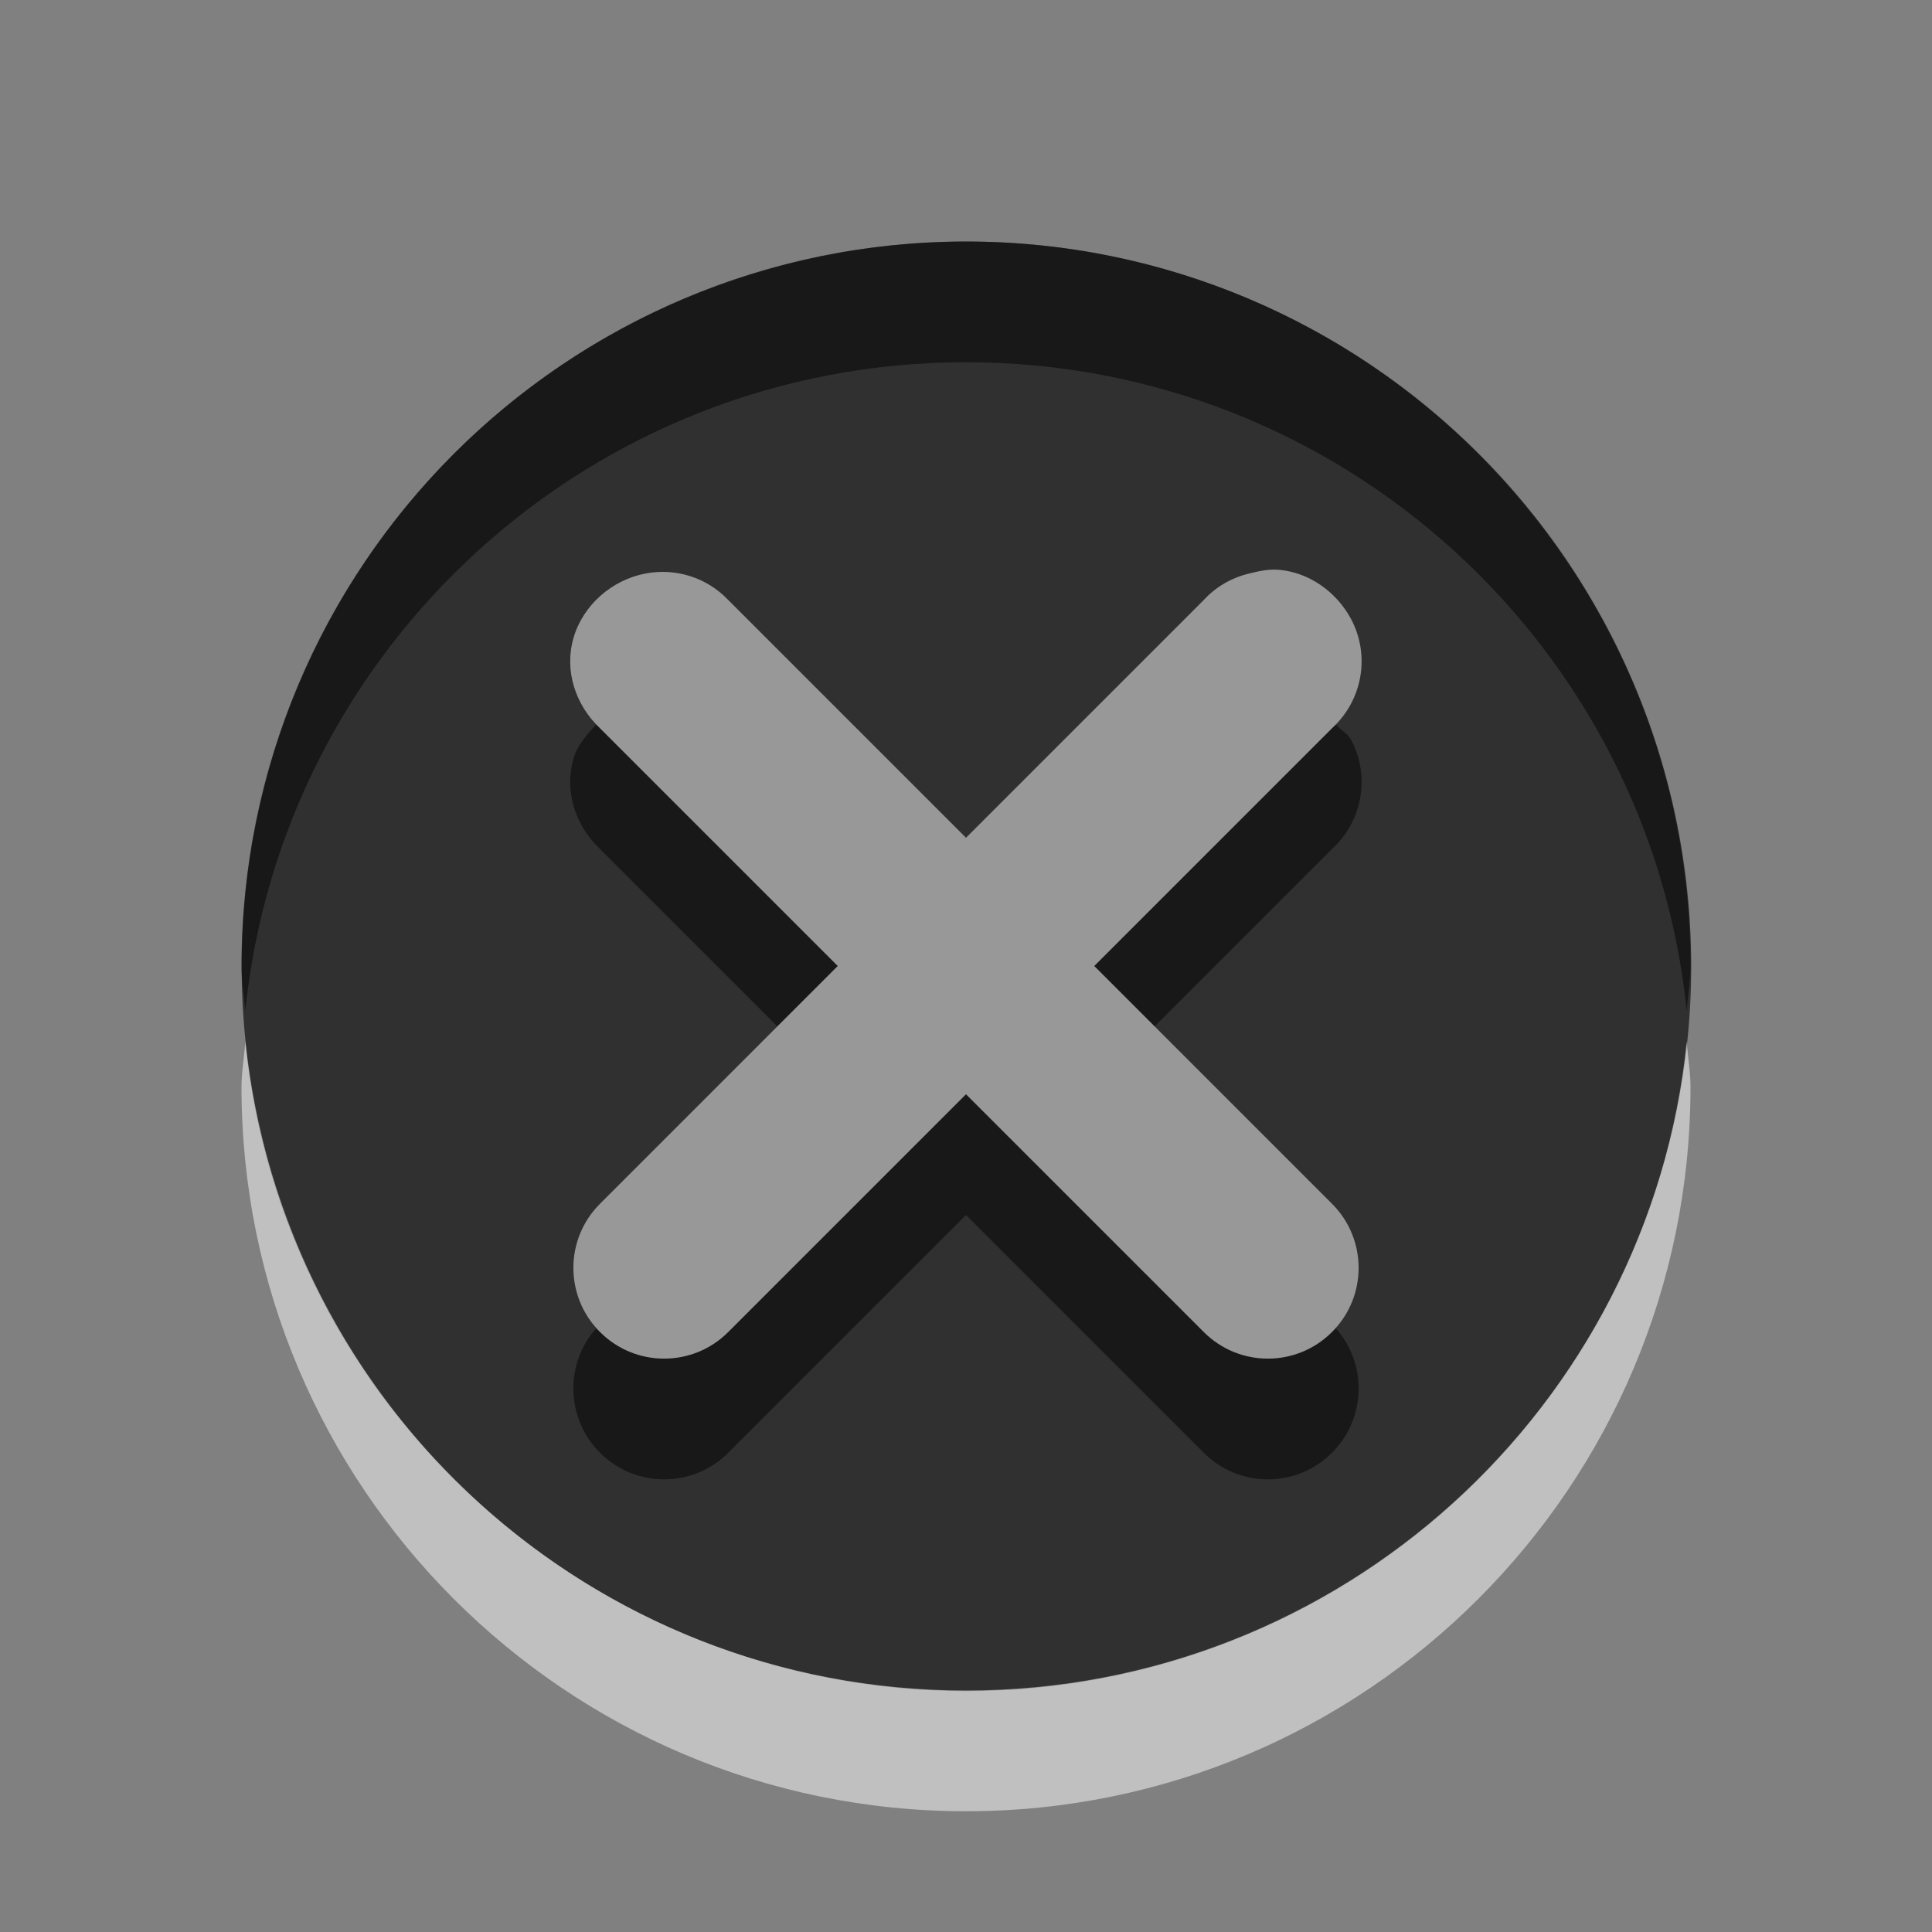 <?xml version="1.0" encoding="UTF-8" standalone="no"?>
<!-- Created with Inkscape (http://www.inkscape.org/) -->
<svg
   xmlns:dc="http://purl.org/dc/elements/1.1/"
   xmlns:cc="http://web.resource.org/cc/"
   xmlns:rdf="http://www.w3.org/1999/02/22-rdf-syntax-ns#"
   xmlns:svg="http://www.w3.org/2000/svg"
   xmlns="http://www.w3.org/2000/svg"
   xmlns:sodipodi="http://sodipodi.sourceforge.net/DTD/sodipodi-0.dtd"
   xmlns:inkscape="http://www.inkscape.org/namespaces/inkscape"
   width="16px"
   height="16px"
   id="svg2160"
   sodipodi:version="0.32"
   inkscape:version="0.45"
   sodipodi:docbase="/Users/sasha/Development/Projects/Jin/src/free/util/swing/tabbedpane"
   sodipodi:docname="close_rollover.svg"
   inkscape:output_extension="org.inkscape.output.svg.inkscape"
   inkscape:export-filename="/Users/sasha/Development/Projects/Jin/src/free/util/swing/tabbedpane/close_rollover.png"
   inkscape:export-xdpi="90"
   inkscape:export-ydpi="90"
   sodipodi:modified="TRUE">
  <rect width="100%" height="100%" fill="#808080" stroke="none"/>
  <defs
     id="defs2162" />
  <sodipodi:namedview
     id="base"
     pagecolor="#ffffff"
     bordercolor="#666666"
     borderopacity="1.0"
     inkscape:pageopacity="0"
     inkscape:pageshadow="2"
     inkscape:zoom="45.254834"
     inkscape:cx="8"
     inkscape:cy="8.2872621"
     inkscape:current-layer="layer1"
     showgrid="true"
     inkscape:grid-bbox="true"
     inkscape:document-units="px"
     gridspacingx="0.5px"
     gridspacingy="0.5px"
     gridempspacing="2"
     inkscape:grid-points="true"
     showborder="false"
     inkscape:showpageshadow="false"
     inkscape:window-width="1252"
     inkscape:window-height="1046"
     inkscape:window-x="305"
     inkscape:window-y="32" />
  <g
     id="layer1"
     inkscape:label="Layer 1"
     inkscape:groupmode="layer">
    <path
       transform="matrix(1.278,0,0,1.278,-2,-1.981)"
       d="M 12.524 7.812 A 4.696 4.696 0 1 1  3.131,7.812 A 4.696 4.696 0 1 1  12.524 7.812 z"
       sodipodi:ry="4.6964111"
       sodipodi:rx="4.6964111"
       sodipodi:cy="7.8122525"
       sodipodi:cx="7.8273516"
       id="path3340"
       style="opacity:1;color:#000000;fill:#000000;fill-opacity:0.627;fill-rule:nonzero;stroke:none;stroke-width:1.044;stroke-linecap:round;stroke-linejoin:miter;marker:none;marker-start:none;marker-mid:none;marker-end:none;stroke-miterlimit:10;stroke-dasharray:none;stroke-dashoffset:0;stroke-opacity:1;visibility:visible;display:block;overflow:visible;enable-background:accumulate"
       sodipodi:type="arc" />
    <path
       style="opacity:1;color:#000000;fill:#ffffff;fill-opacity:0.502;fill-rule:nonzero;stroke:none;stroke-width:1.044;stroke-linecap:round;stroke-linejoin:miter;marker:none;marker-start:none;marker-mid:none;marker-end:none;stroke-miterlimit:10;stroke-dasharray:none;stroke-dashoffset:0;stroke-opacity:1;visibility:visible;display:block;overflow:visible;enable-background:accumulate"
       d="M 2.031 8.625 C 2.024 8.748 2 8.876 2 9 C 2 12.312 4.688 15 8 15 C 11.312 15 14 12.312 14 9 C 14 8.876 13.976 8.748 13.969 8.625 C 13.661 11.649 11.105 14 8 14 C 4.895 14 2.339 11.649 2.031 8.625 z "
       id="path3336" />
    <path
       style="fill:#000000;fill-opacity:0.502;fill-rule:evenodd;stroke:none;stroke-width:1.5;stroke-linecap:round;stroke-linejoin:miter;stroke-miterlimit:4;stroke-dasharray:none;stroke-opacity:1"
       d="M 4.938 6 C 4.859 6.084 4.783 6.169 4.75 6.281 C 4.671 6.551 4.764 6.838 4.969 7.031 L 6.438 8.5 L 6.938 8 L 4.969 6.031 C 4.958 6.021 4.948 6.011 4.938 6 z M 11.062 6 C 11.052 6.011 11.043 6.021 11.031 6.031 L 9.062 8 L 9.562 8.5 L 11.031 7.031 C 11.284 6.8 11.35 6.427 11.188 6.125 C 11.159 6.072 11.101 6.045 11.062 6 z M 8 9.062 L 6.031 11.031 C 5.738 11.325 5.262 11.325 4.969 11.031 C 4.958 11.021 4.947 11.011 4.938 11 C 4.675 11.295 4.686 11.749 4.969 12.031 C 5.262 12.325 5.738 12.325 6.031 12.031 L 8 10.062 L 9.969 12.031 C 10.262 12.325 10.738 12.325 11.031 12.031 C 11.314 11.749 11.325 11.295 11.062 11 C 11.053 11.011 11.042 11.021 11.031 11.031 C 10.738 11.325 10.262 11.325 9.969 11.031 L 8 9.062 z "
       id="path3332" />
    <path
       style="fill:#ffffff;fill-opacity:0.502;fill-rule:evenodd;stroke:none;stroke-width:1.5;stroke-linecap:round;stroke-linejoin:miter;stroke-miterlimit:4;stroke-dasharray:none;stroke-opacity:1"
       d="M 10.594 4.719 C 10.512 4.711 10.427 4.729 10.344 4.75 C 10.2 4.784 10.069 4.86 9.969 4.969 L 8 6.938 L 6.031 4.969 C 5.855 4.783 5.595 4.701 5.344 4.75 C 5.067 4.803 4.829 5.011 4.75 5.281 C 4.671 5.551 4.764 5.838 4.969 6.031 L 6.938 8 L 4.969 9.969 C 4.675 10.262 4.675 10.738 4.969 11.031 C 5.262 11.325 5.738 11.325 6.031 11.031 L 8 9.062 L 9.969 11.031 C 10.262 11.325 10.738 11.325 11.031 11.031 C 11.325 10.738 11.325 10.262 11.031 9.969 L 9.062 8 L 11.031 6.031 C 11.284 5.8 11.35 5.427 11.188 5.125 C 11.066 4.898 10.839 4.741 10.594 4.719 z "
       id="path3141" />
    <path
       style="opacity:1;color:#000000;fill:#000000;fill-opacity:0.502;fill-rule:nonzero;stroke:none;stroke-width:1.044;stroke-linecap:round;stroke-linejoin:miter;marker:none;marker-start:none;marker-mid:none;marker-end:none;stroke-miterlimit:10;stroke-dasharray:none;stroke-dashoffset:0;stroke-opacity:1;visibility:visible;display:block;overflow:visible;enable-background:accumulate"
       d="M 8 2 C 4.688 2 2 4.688 2 8 C 2 8.124 2.024 8.252 2.031 8.375 C 2.339 5.351 4.895 3 8 3 C 11.105 3 13.661 5.351 13.969 8.375 C 13.976 8.252 14 8.124 14 8 C 14 4.688 11.312 2 8 2 z "
       id="path2168" />
  </g>
</svg>
